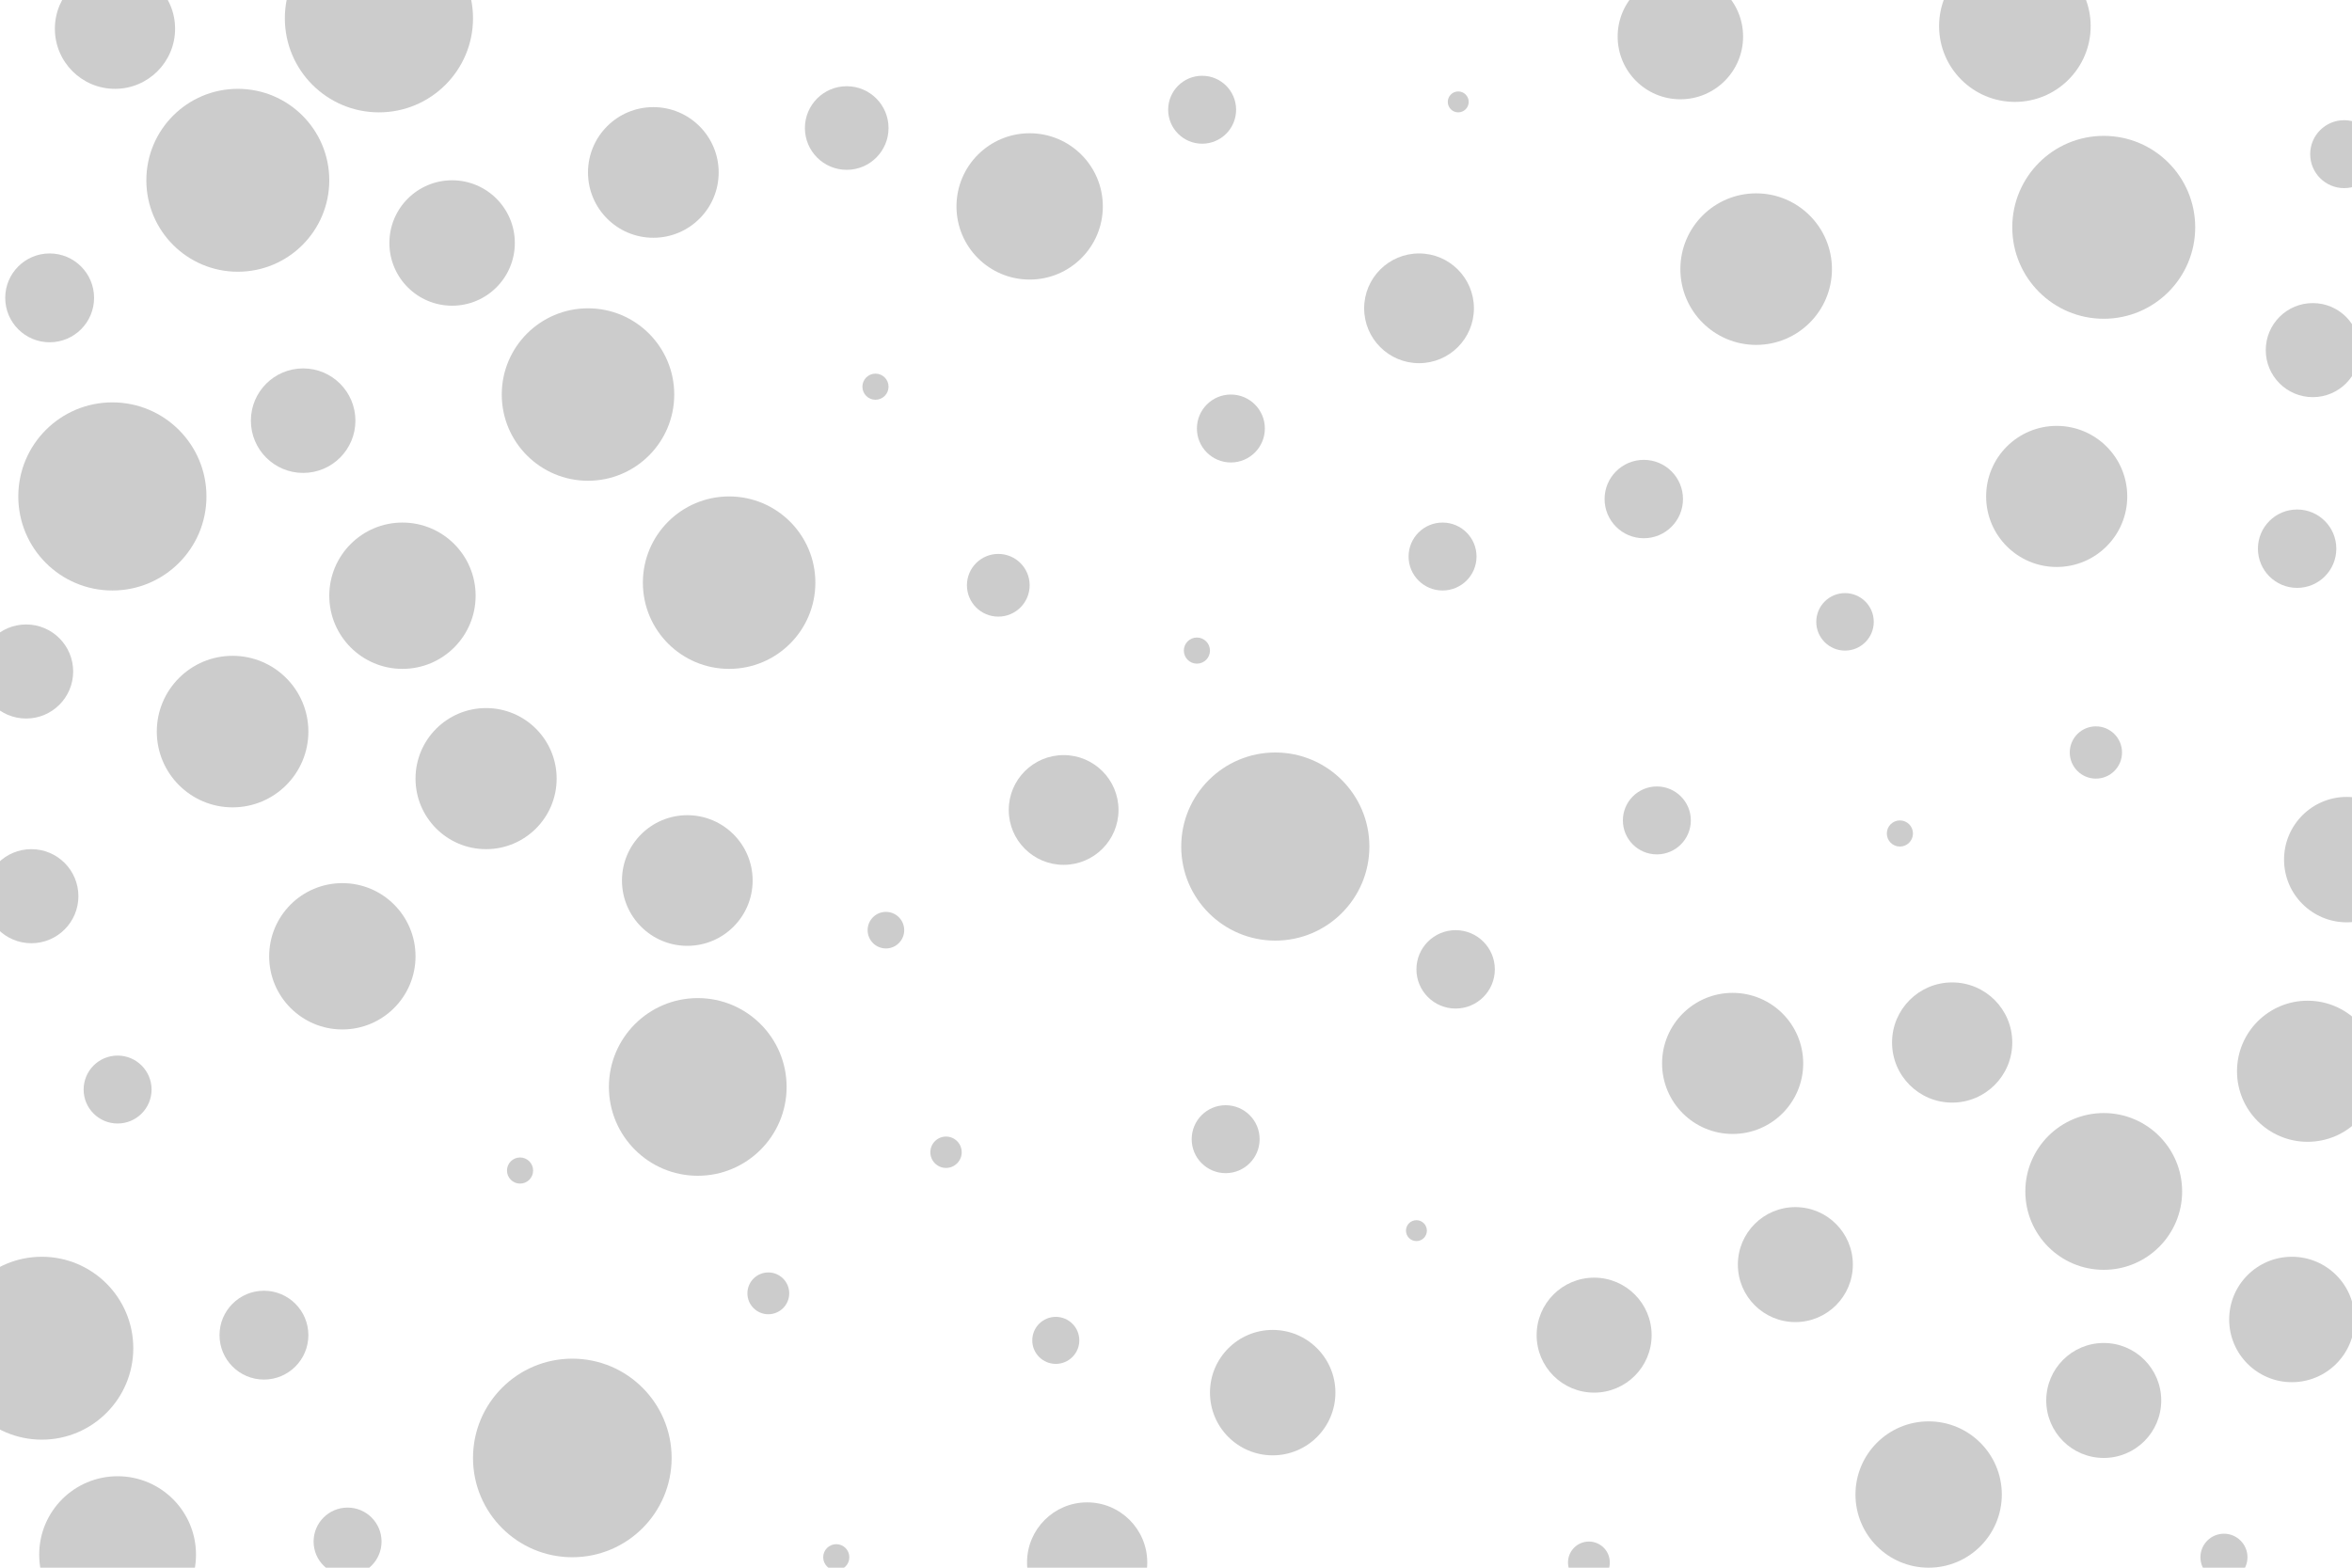 <svg id="visual" viewBox="0 0 900 600" width="900" height="600" xmlns="http://www.w3.org/2000/svg" xmlns:xlink="http://www.w3.org/1999/xlink" version="1.1"><rect x="0" y="0" width="900" height="600" fill="#FFFFFF"></rect><g fill="#CCCCCC"><circle r="38" cx="219" cy="558"></circle><circle r="5" cx="335" cy="148"></circle><circle r="13" cx="45" cy="417"></circle><circle r="27" cx="787" cy="190"></circle><circle r="29" cx="771" cy="10"></circle><circle r="28" cx="131" cy="366"></circle><circle r="29" cx="89" cy="280"></circle><circle r="13" cx="471" cy="164"></circle><circle r="33" cx="279" cy="223"></circle><circle r="17" cx="19" cy="114"></circle><circle r="9" cx="851" cy="596"></circle><circle r="4" cx="558" cy="39"></circle><circle r="13" cx="552" cy="213"></circle><circle r="13" cx="460" cy="42"></circle><circle r="6" cx="362" cy="441"></circle><circle r="24" cx="877" cy="505"></circle><circle r="29" cx="672" cy="103"></circle><circle r="34" cx="267" cy="416"></circle><circle r="15" cx="879" cy="210"></circle><circle r="8" cx="294" cy="495"></circle><circle r="27" cx="663" cy="407"></circle><circle r="35" cx="91" cy="69"></circle><circle r="21" cx="407" cy="310"></circle><circle r="4" cx="542" cy="471"></circle><circle r="35" cx="805" cy="87"></circle><circle r="13" cx="634" cy="314"></circle><circle r="24" cx="487" cy="533"></circle><circle r="13" cx="469" cy="436"></circle><circle r="8" cx="608" cy="598"></circle><circle r="24" cx="643" cy="14"></circle><circle r="24" cx="898" cy="329"></circle><circle r="23" cx="747" cy="399"></circle><circle r="18" cx="10" cy="257"></circle><circle r="12" cx="382" cy="224"></circle><circle r="25" cx="250" cy="66"></circle><circle r="22" cx="687" cy="484"></circle><circle r="15" cx="629" cy="191"></circle><circle r="10" cx="802" cy="288"></circle><circle r="11" cx="706" cy="238"></circle><circle r="30" cx="805" cy="456"></circle><circle r="36" cx="488" cy="324"></circle><circle r="28" cx="738" cy="572"></circle><circle r="17" cx="101" cy="511"></circle><circle r="28" cx="394" cy="79"></circle><circle r="20" cx="116" cy="161"></circle><circle r="16" cx="324" cy="49"></circle><circle r="33" cx="225" cy="151"></circle><circle r="5" cx="727" cy="319"></circle><circle r="27" cx="186" cy="298"></circle><circle r="25" cx="263" cy="337"></circle><circle r="5" cx="320" cy="596"></circle><circle r="9" cx="404" cy="513"></circle><circle r="30" cx="45" cy="595"></circle><circle r="22" cx="805" cy="536"></circle><circle r="5" cx="199" cy="448"></circle><circle r="27" cx="883" cy="410"></circle><circle r="13" cx="133" cy="590"></circle><circle r="28" cx="154" cy="228"></circle><circle r="23" cx="44" cy="11"></circle><circle r="21" cx="543" cy="118"></circle><circle r="13" cx="897" cy="59"></circle><circle r="5" cx="458" cy="249"></circle><circle r="36" cx="145" cy="7"></circle><circle r="15" cx="557" cy="371"></circle><circle r="35" cx="16" cy="516"></circle><circle r="7" cx="339" cy="356"></circle><circle r="23" cx="416" cy="598"></circle><circle r="18" cx="885" cy="134"></circle><circle r="24" cx="173" cy="93"></circle><circle r="36" cx="43" cy="190"></circle><circle r="22" cx="610" cy="511"></circle><circle r="18" cx="12" cy="343"></circle></g></svg>